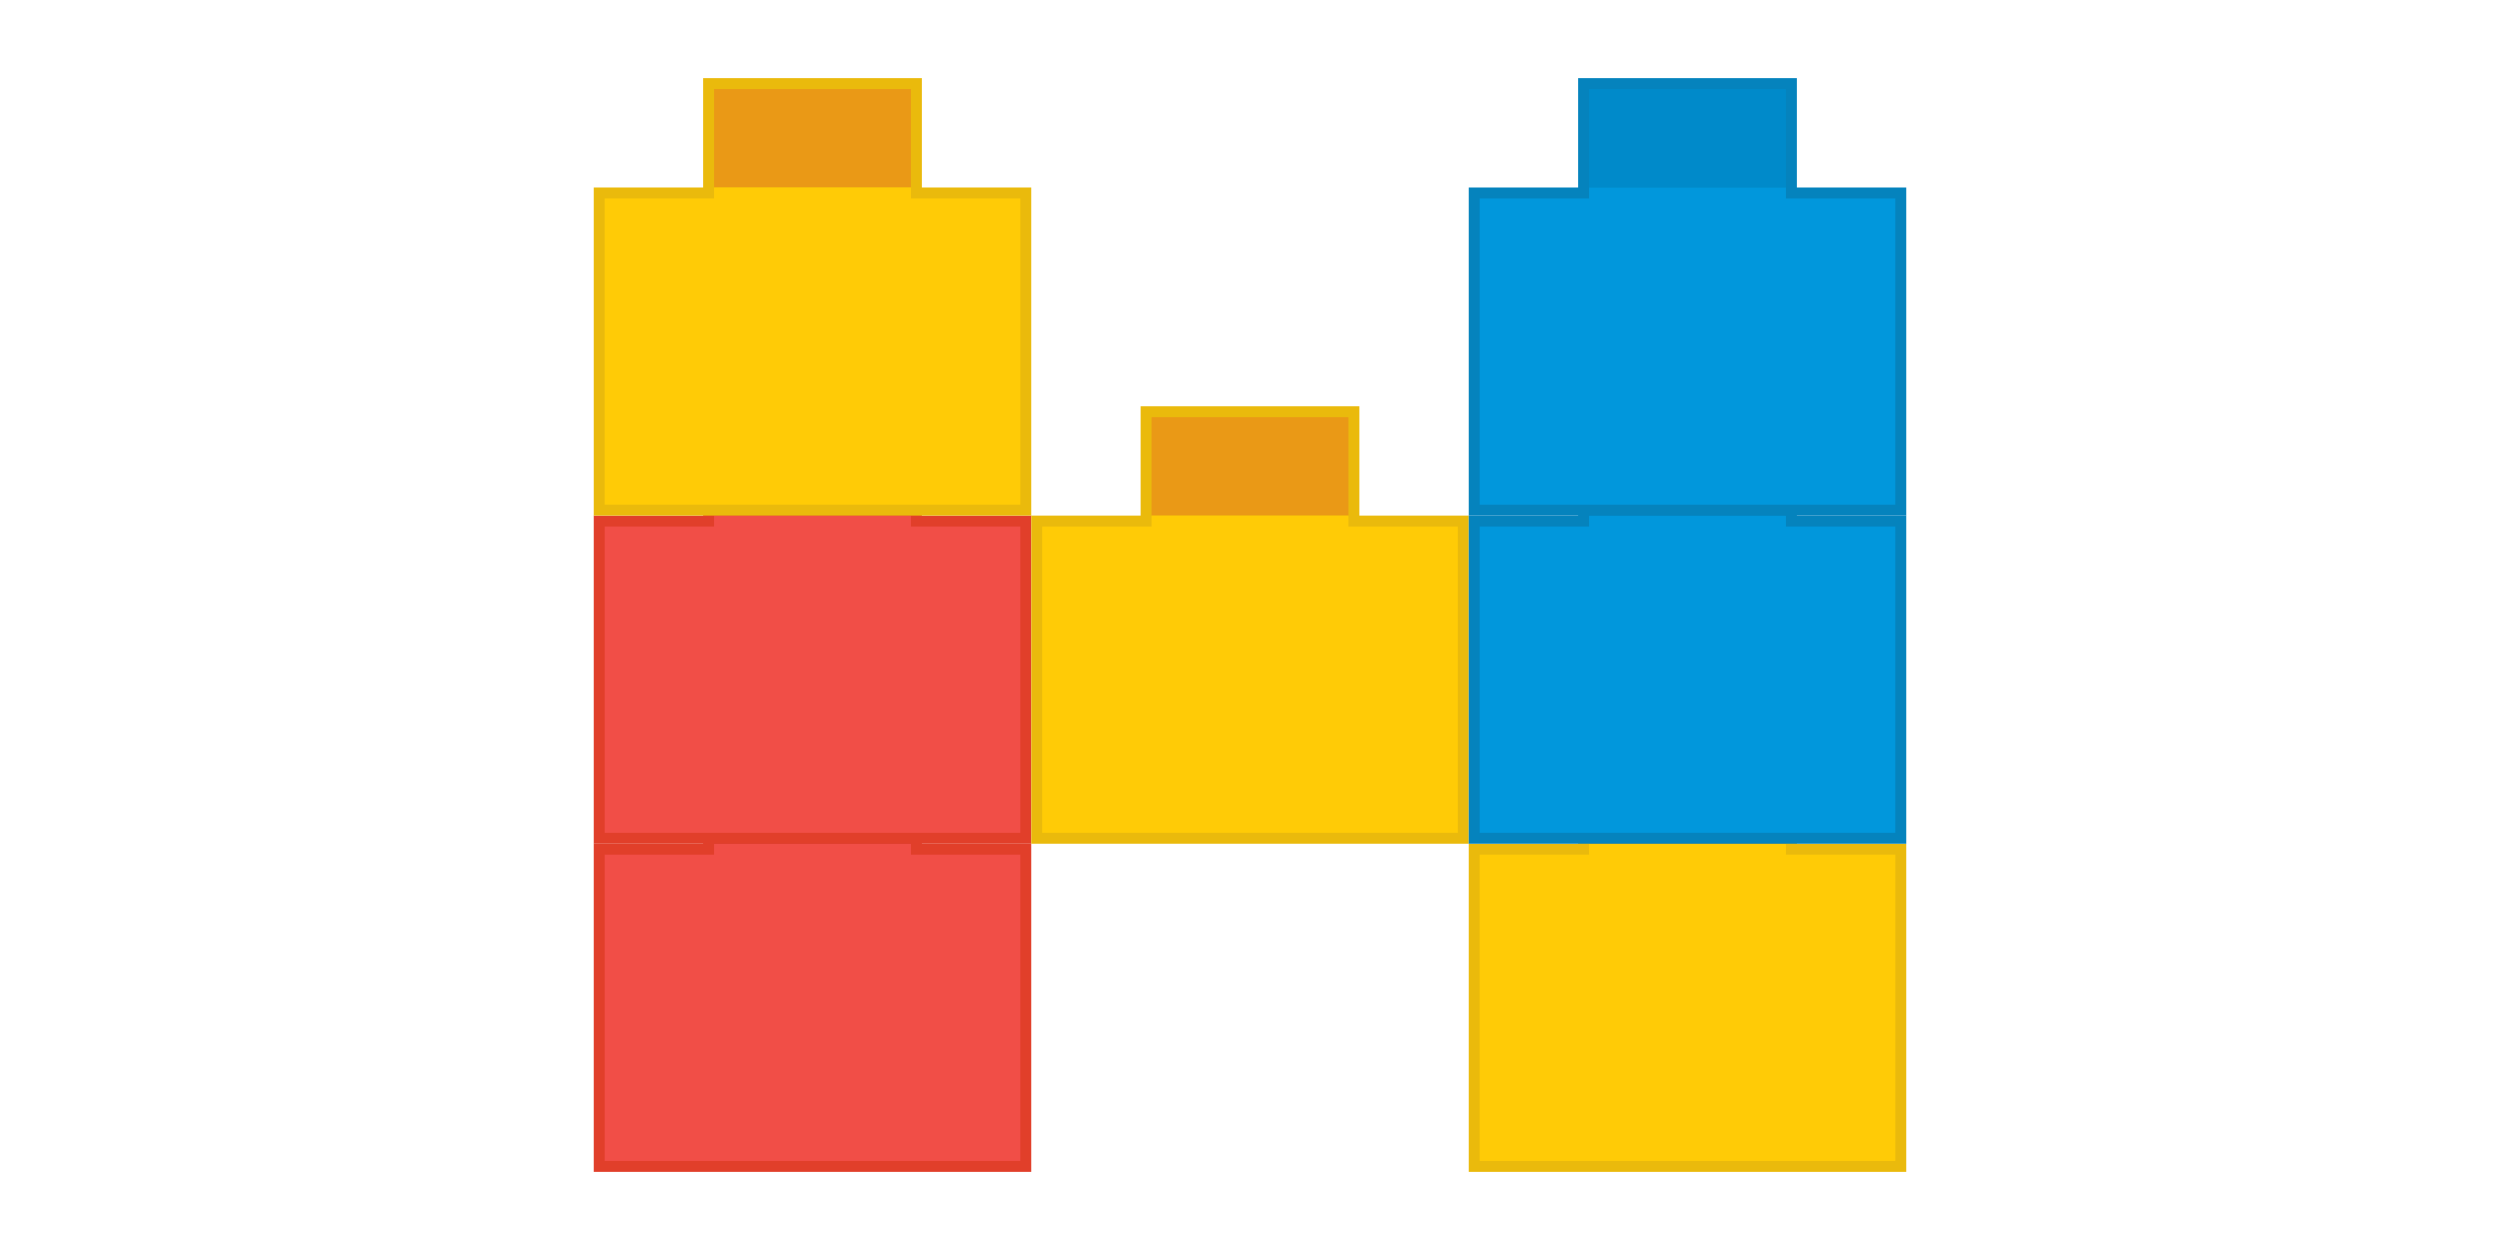 <?xml version="1.0" encoding="UTF-8" standalone="no"?><!-- Generator: Gravit.io --><svg xmlns="http://www.w3.org/2000/svg" xmlns:xlink="http://www.w3.org/1999/xlink" style="isolation:isolate" viewBox="0 0 640 320" width="640pt" height="320pt"><defs><clipPath id="_clipPath_y4k4H0NcXEIQdpJSCcoZY0JaI3blcrsA"><rect width="640" height="320"/></clipPath></defs><g clip-path="url(#_clipPath_y4k4H0NcXEIQdpJSCcoZY0JaI3blcrsA)"><g><g><g><path d=" M 180 216 L 152 216 L 152 300 L 264 300 L 264 216 L 236 216 L 236 188 L 180 188 L 180 216 Z " fill="rgb(225,63,42)"/><rect x="182.8" y="190.8" width="50.4" height="25.2" transform="matrix(1,0,0,1,0,0)" fill="rgb(215,59,53)"/></g><path d=" M 154.8 218.8 L 182.8 218.8 L 182.8 216 L 233.2 216 L 233.2 218.8 L 261.2 218.8 L 261.2 297.2 L 154.8 297.2 L 154.8 218.8 Z " fill="rgb(241,78,71)"/></g><g><g><path d=" M 180 132 L 152 132 L 152 216 L 264 216 L 264 132 L 236 132 L 236 104 L 180 104 L 180 132 Z " fill="rgb(225,63,42)"/><rect x="182.8" y="106.8" width="50.4" height="25.2" transform="matrix(1,0,0,1,0,0)" fill="rgb(215,59,53)"/></g><path d=" M 154.8 134.8 L 182.8 134.8 L 182.8 132 L 233.2 132 L 233.2 134.8 L 261.2 134.8 L 261.2 213.2 L 154.8 213.2 L 154.8 134.8 Z " fill="rgb(241,78,71)"/></g><g><g><path d=" M 180 48 L 152 48 L 152 132 L 264 132 L 264 48 L 236 48 L 236 20 L 180 20 L 180 48 Z " fill="rgb(234,186,12)"/><rect x="182.8" y="22.8" width="50.4" height="25.2" transform="matrix(1,0,0,1,0,0)" fill="rgb(234,153,22)"/></g><path d=" M 154.8 50.8 L 182.8 50.8 L 182.8 48 L 233.2 48 L 233.2 50.8 L 261.2 50.8 L 261.2 129.2 L 154.8 129.2 L 154.8 50.8 Z " fill="rgb(255,203,6)"/></g><g><g><path d=" M 292 132 L 264 132 L 264 216 L 376 216 L 376 132 L 348 132 L 348 104 L 292 104 L 292 132 Z " fill="rgb(234,186,12)"/><rect x="294.8" y="106.8" width="50.4" height="25.2" transform="matrix(1,0,0,1,0,0)" fill="rgb(234,153,22)"/></g><path d=" M 266.8 134.8 L 294.8 134.8 L 294.8 132 L 345.2 132 L 345.2 134.8 L 373.2 134.8 L 373.2 213.2 L 266.8 213.2 L 266.8 134.8 Z " fill="rgb(255,203,6)"/></g><g><g><path d=" M 404 216 L 376 216 L 376 300 L 488 300 L 488 216 L 460 216 L 460 188 L 404 188 L 404 216 Z " fill="rgb(234,186,12)"/><rect x="406.8" y="190.8" width="50.4" height="25.2" transform="matrix(1,0,0,1,0,0)" fill="rgb(234,153,22)"/></g><path d=" M 378.8 218.8 L 406.8 218.8 L 406.8 216 L 457.2 216 L 457.2 218.8 L 485.2 218.8 L 485.2 297.2 L 378.8 297.2 L 378.8 218.8 Z " fill="rgb(255,203,6)"/></g><g><g><path d=" M 404 132 L 376 132 L 376 216 L 488 216 L 488 132 L 460 132 L 460 104 L 404 104 L 404 132 Z " fill="rgb(5,131,189)"/><rect x="406.8" y="106.8" width="50.4" height="25.2" transform="matrix(1,0,0,1,0,0)" fill="rgb(0,138,202)"/></g><path d=" M 378.8 134.8 L 406.8 134.8 L 406.8 132 L 457.2 132 L 457.2 134.8 L 485.2 134.8 L 485.2 213.2 L 378.8 213.2 L 378.8 134.8 Z " fill="rgb(1,151,220)"/></g><g><g><path d=" M 404 48 L 376 48 L 376 132 L 488 132 L 488 48 L 460 48 L 460 20 L 404 20 L 404 48 Z " fill="rgb(5,131,189)"/><rect x="406.8" y="22.8" width="50.4" height="25.2" transform="matrix(1,0,0,1,0,0)" fill="rgb(0,138,202)"/></g><path d=" M 378.8 50.8 L 406.8 50.8 L 406.8 48 L 457.2 48 L 457.2 50.8 L 485.2 50.8 L 485.2 129.2 L 378.8 129.2 L 378.8 50.8 Z " fill="rgb(1,151,220)"/></g></g></g></svg>